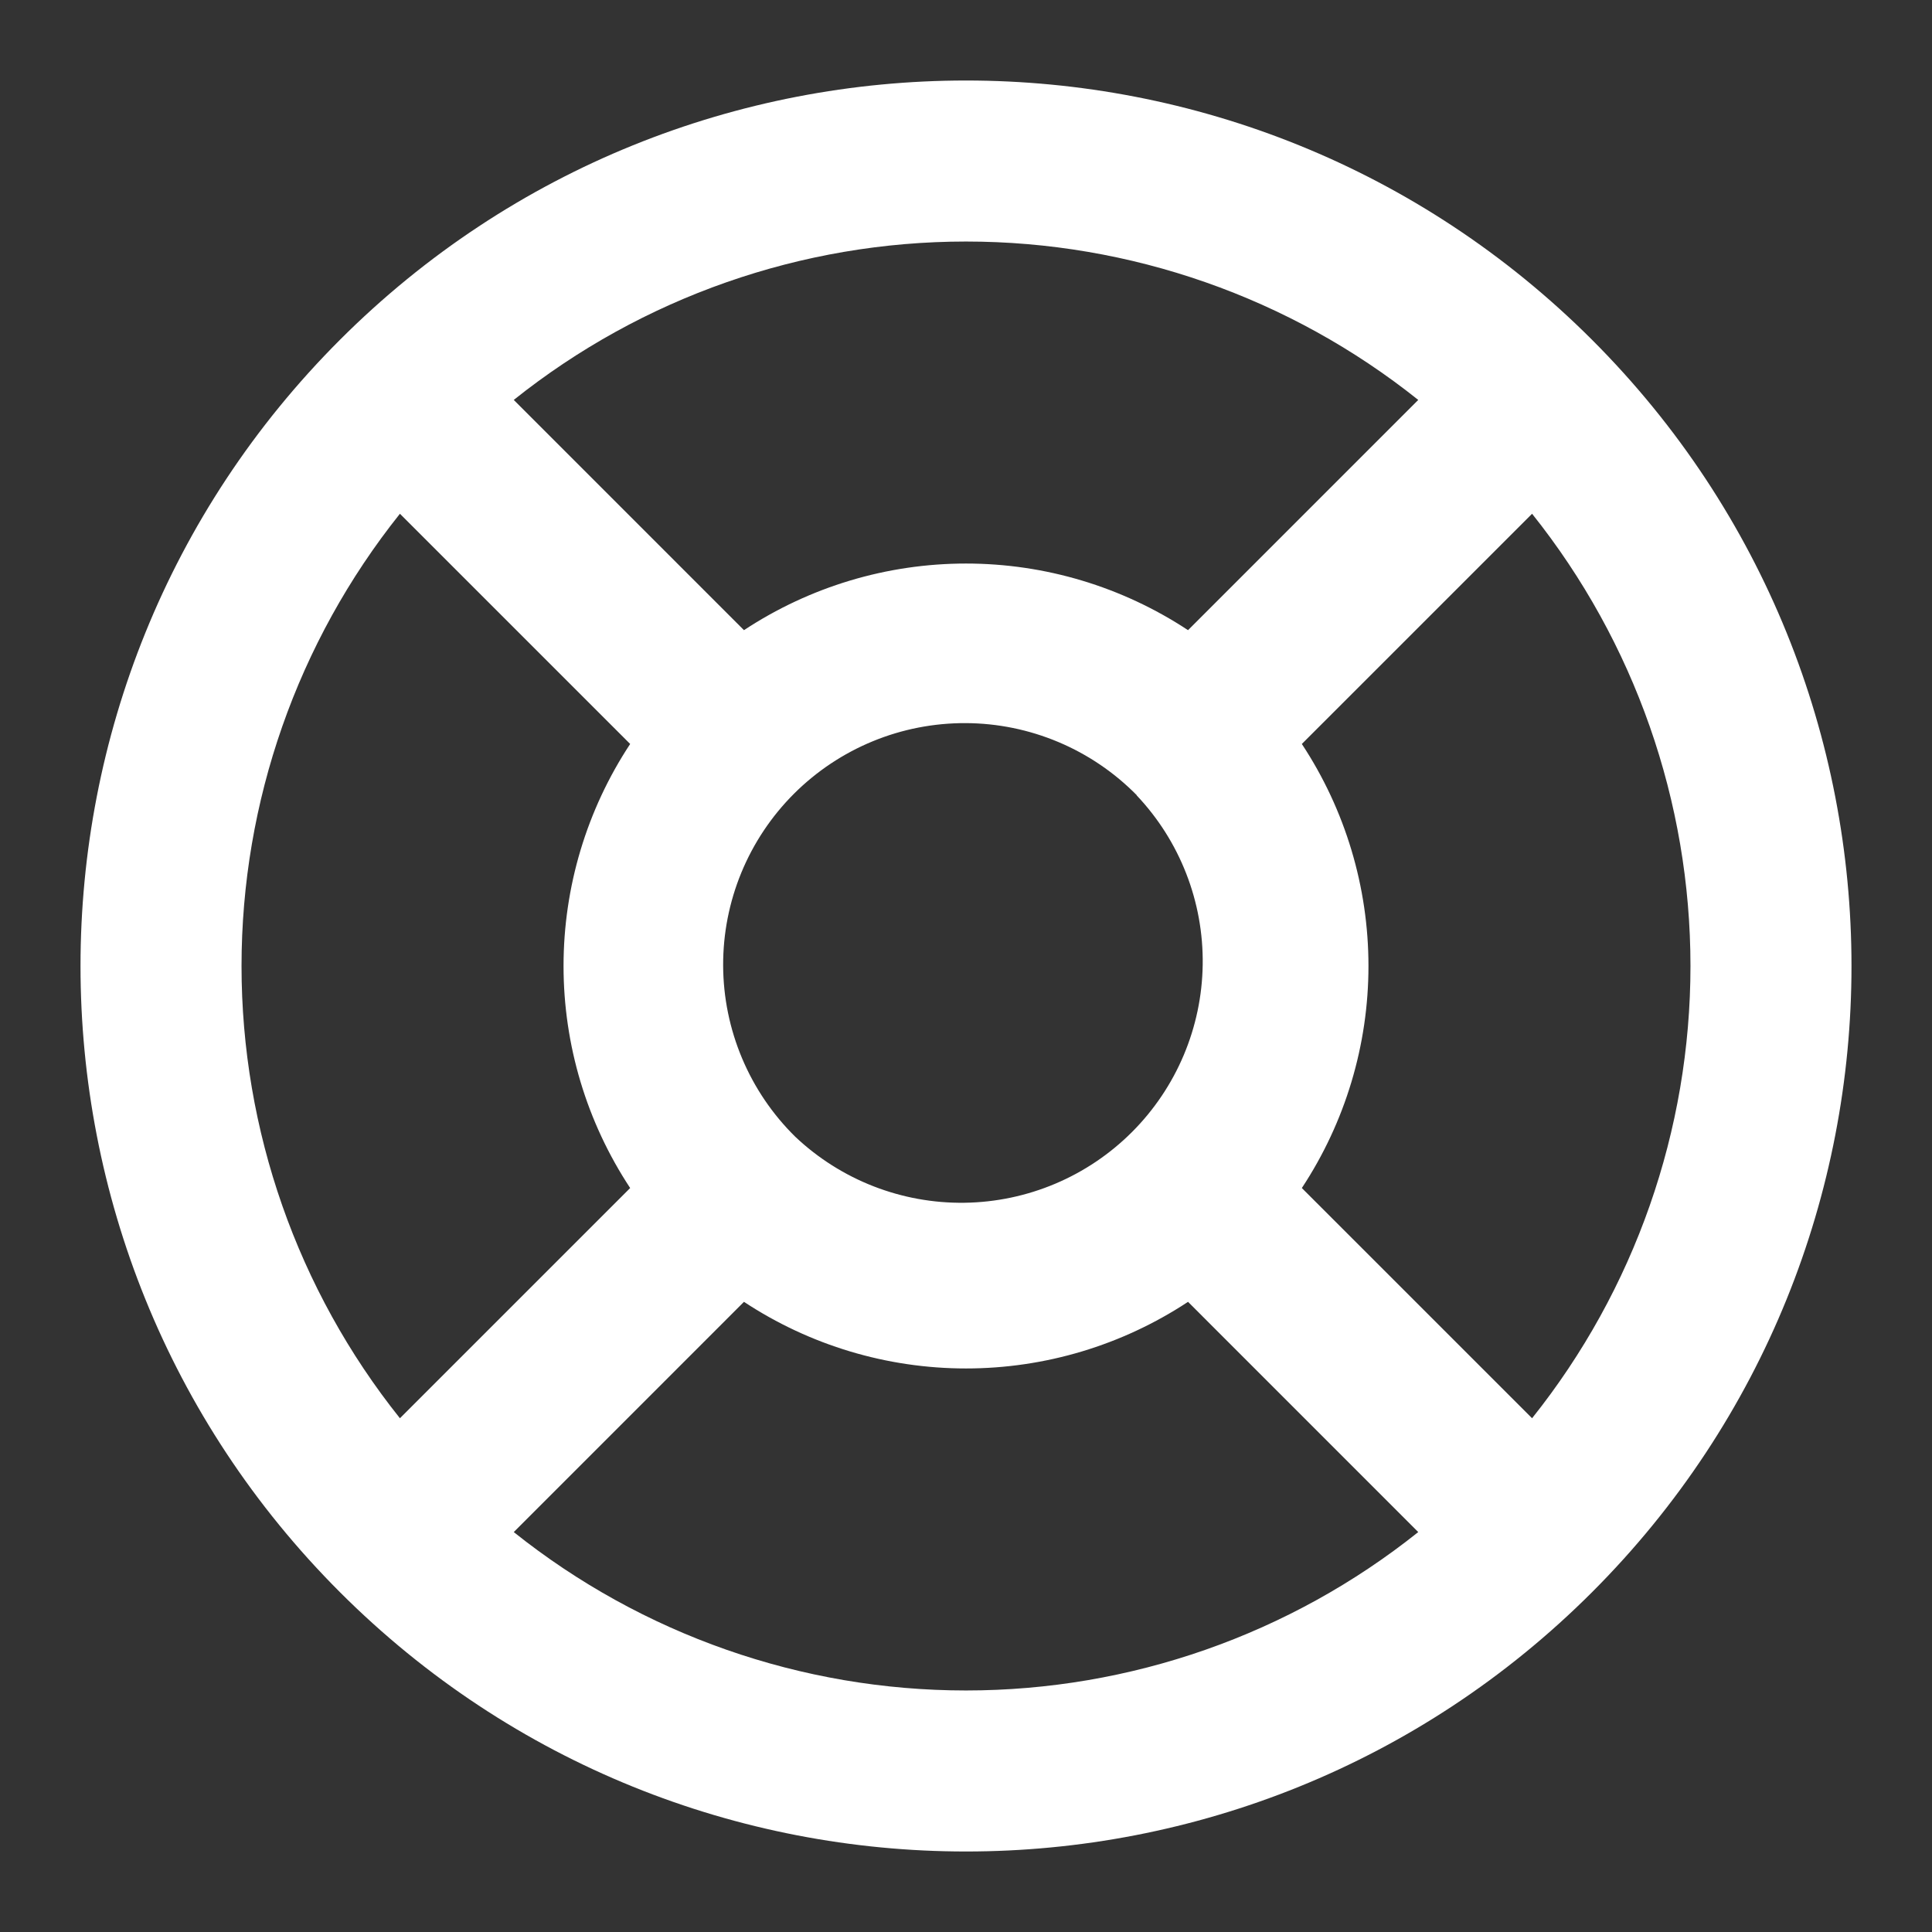 <svg width="64" height="64" viewBox="0 0 64 64" fill="none" xmlns="http://www.w3.org/2000/svg">
<rect x="0" y="0" width="64" height="64" fill="#333333" stroke="none"/>
<path d="M17.019 13.248L24.645 20.875C26.828 19.435 29.385 18.668 32 18.668C34.615 18.668 37.172 19.435 39.355 20.875L46.981 13.248C42.727 9.851 37.444 8.001 32 8.001C26.556 8.001 21.273 9.851 17.019 13.248ZM50.752 17.019L43.125 24.645C44.565 26.828 45.332 29.385 45.332 32C45.332 34.615 44.565 37.172 43.125 39.355L50.752 46.981C54.149 42.727 55.999 37.444 55.999 32C55.999 26.556 54.149 21.273 50.752 17.019ZM46.981 50.752L39.355 43.125C37.172 44.565 34.615 45.332 32 45.332C29.385 45.332 26.828 44.565 24.645 43.125L17.019 50.752C21.273 54.149 26.556 55.999 32 55.999C37.444 55.999 42.727 54.149 46.981 50.752ZM13.248 46.981L20.875 39.355C19.435 37.172 18.668 34.615 18.668 32C18.668 29.385 19.435 26.828 20.875 24.645L13.248 17.019C9.851 21.273 8.001 26.556 8.001 32C8.001 37.444 9.851 42.727 13.248 46.981ZM11.259 11.259C22.715 -0.197 41.285 -0.197 52.741 11.259C64.197 22.715 64.197 41.285 52.741 52.741C41.285 64.197 22.715 64.197 11.259 52.741C-0.197 41.285 -0.197 22.715 11.259 11.259ZM37.659 26.344C36.918 25.591 36.036 24.992 35.063 24.582C34.09 24.172 33.045 23.958 31.989 23.954C30.933 23.95 29.886 24.154 28.91 24.556C27.933 24.958 27.046 25.55 26.299 26.296C25.552 27.043 24.961 27.93 24.558 28.907C24.156 29.883 23.951 30.93 23.955 31.985C23.959 33.042 24.173 34.086 24.583 35.06C24.993 36.033 25.591 36.915 26.344 37.656C27.858 39.087 29.87 39.872 31.953 39.843C34.036 39.814 36.025 38.974 37.498 37.501C38.971 36.028 39.812 34.038 39.841 31.955C39.87 29.872 39.085 27.86 37.653 26.347" fill="white"/>
</svg>
